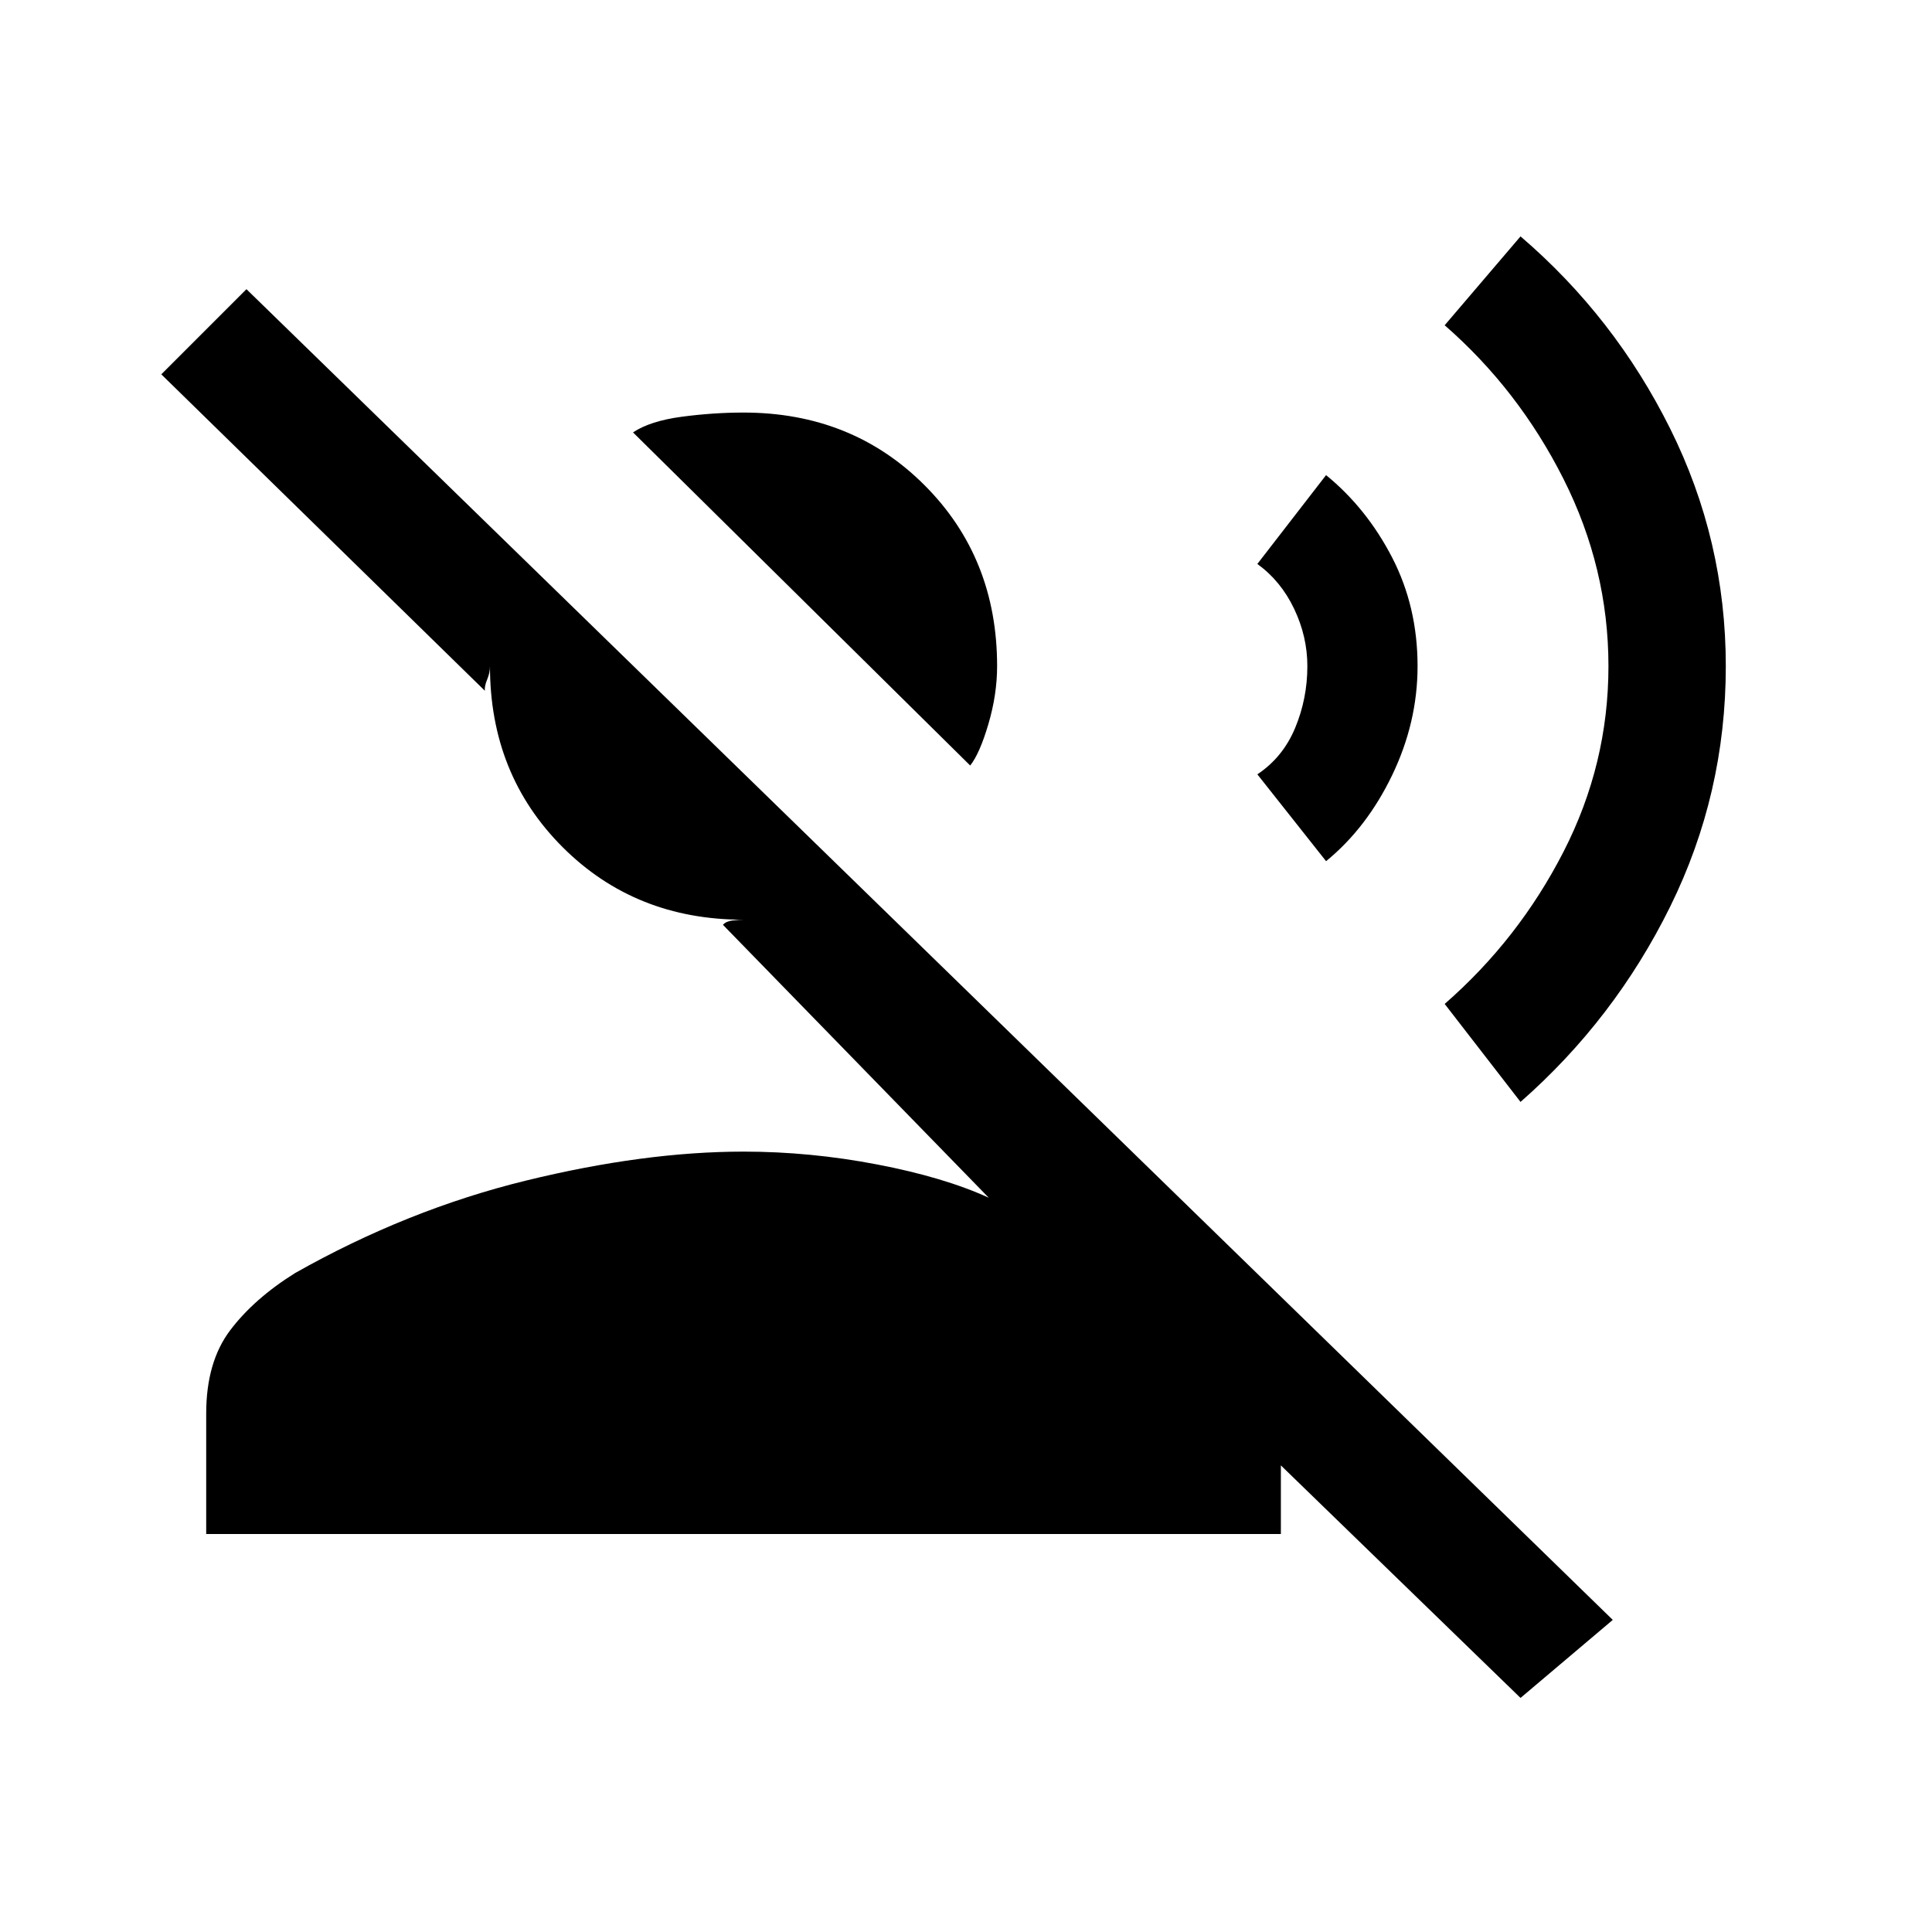 <svg xmlns="http://www.w3.org/2000/svg" height="20" viewBox="0 -960 960 960" width="20"><path d="M482.08-579.62 314.54-745.15q8.61-5.7 24.23-7.77 15.61-2.08 30.69-2.08 53.85 0 89.92 36.08 36.08 36.07 36.08 89.92 0 14.08-4.34 28.81-4.35 14.73-9.04 20.57ZM102.46-197.77v-59.85q0-25.61 11.92-41.38 11.93-15.77 32.31-28.46 55.69-31.46 114.58-45.89 58.88-14.42 108.19-14.42 33.16 0 66.42 6.39 33.27 6.38 55.43 16.53L359.23-500.46q1.54-1.77 4.73-2.16 3.19-.38 5.5-.38-53.84 0-89.92-36.08-36.08-36.07-36.08-89.92 0 3.31-1.38 6.62-1.39 3.3-1.16 5.61L80.15-774l42.31-42.31 678.92 661.23-45.84 38.77-119.08-115.54v34.08h-534Zm653.08-214.69-37.69-48.69q36.69-32 59.03-75.58 22.35-43.58 22.35-92.27t-22.35-93.04q-22.34-44.34-59.03-76.34l37.69-44.16q46.77 40.08 74.38 95.58 27.62 55.5 27.62 117.96 0 63.46-27.62 119.46-27.61 56-74.38 97.08Zm-96.62-119.62-34.15-43.15q12.69-8.46 18.77-23.04 6.08-14.58 6.08-30.73 0-14.69-6.58-28.5t-18.27-22.27l34.15-44.15q20.23 16.54 32.85 41 12.61 24.46 12.61 53.92 0 27.92-12.61 54.15-12.62 26.23-32.85 42.77Z"/></svg>